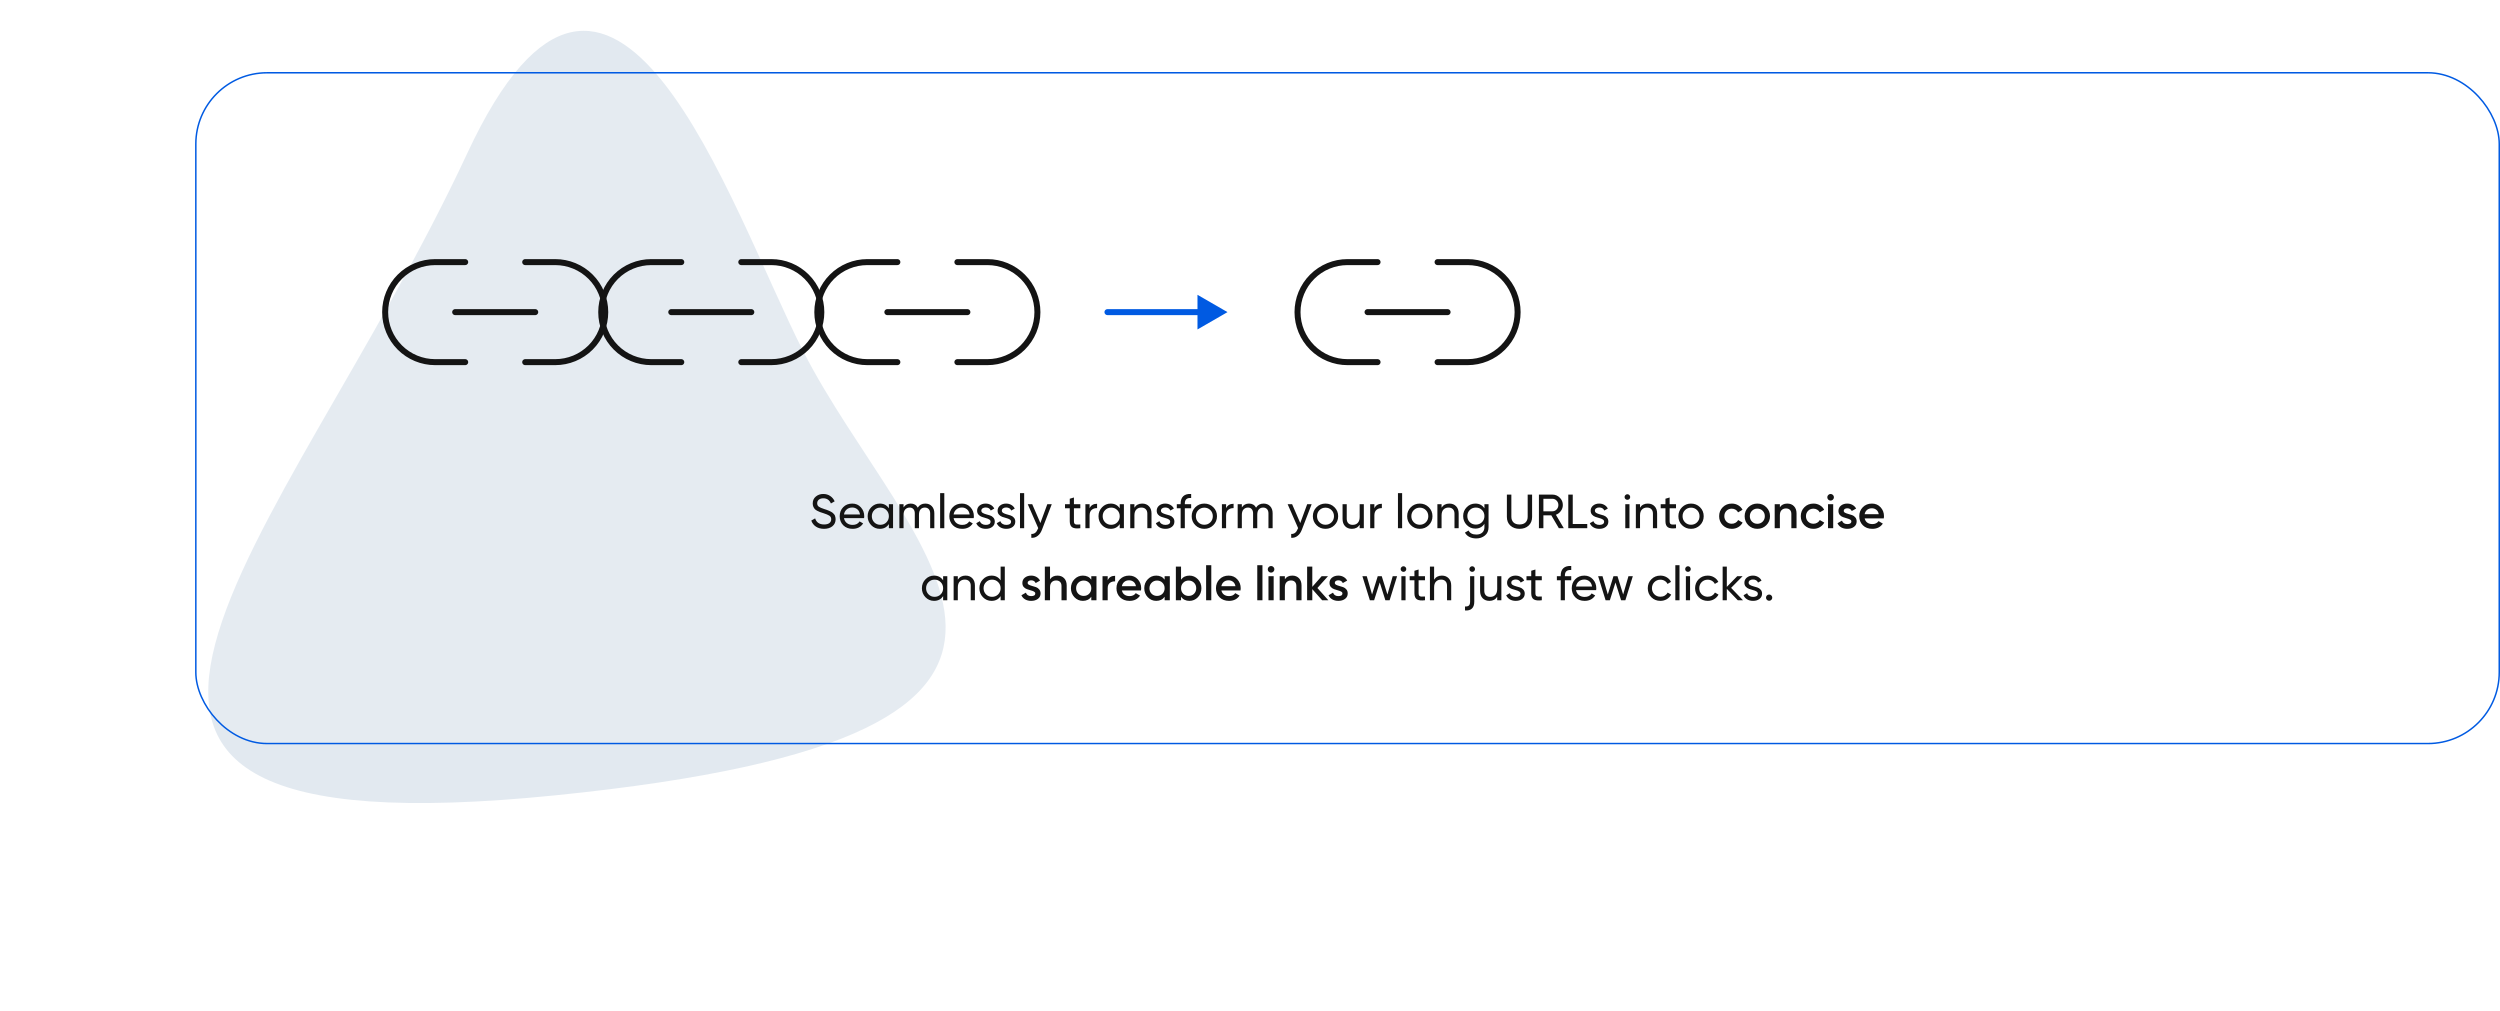 <svg width="833" height="337" viewBox="0 0 833 337" fill="none" xmlns="http://www.w3.org/2000/svg">
<path d="M155.677 51.111C204.228 -53.175 243.407 69.585 267.623 117.021C302.043 184.448 387.301 244.6 184.971 265.011C-17.358 285.422 94.989 181.467 155.677 51.111Z" fill="#E2E9F0"/>
<g filter="url(#filter0_b_1_139)">
<rect x="65" y="24" width="768" height="224" rx="24" fill="#FEFEFE" fill-opacity="0.1"/>
<path d="M175 87.333H185C187.189 87.333 189.356 87.764 191.378 88.602C193.4 89.439 195.237 90.667 196.785 92.215C198.333 93.762 199.56 95.6 200.398 97.622C201.236 99.644 201.667 101.811 201.667 104C201.667 106.189 201.236 108.356 200.398 110.378C199.56 112.4 198.333 114.237 196.785 115.785C195.237 117.333 193.4 118.56 191.378 119.398C189.356 120.235 187.189 120.667 185 120.667H175M155 120.667H145C142.811 120.667 140.644 120.235 138.622 119.398C136.6 118.56 134.763 117.333 133.215 115.785C130.089 112.659 128.333 108.42 128.333 104C128.333 99.58 130.089 95.34 133.215 92.215C136.34 89.089 140.58 87.333 145 87.333H155" stroke="#141414" stroke-width="2" stroke-linecap="round" stroke-linejoin="round"/>
<path d="M151.667 104H178.333" stroke="#141414" stroke-width="2" stroke-linecap="round" stroke-linejoin="round"/>
<path d="M247 87.333H257C259.189 87.333 261.356 87.764 263.378 88.602C265.4 89.439 267.237 90.667 268.785 92.215C270.333 93.762 271.56 95.6 272.398 97.622C273.236 99.644 273.667 101.811 273.667 104C273.667 106.189 273.236 108.356 272.398 110.378C271.56 112.4 270.333 114.237 268.785 115.785C267.237 117.333 265.4 118.56 263.378 119.398C261.356 120.235 259.189 120.667 257 120.667H247M227 120.667H217C214.811 120.667 212.644 120.235 210.622 119.398C208.6 118.56 206.763 117.333 205.215 115.785C202.089 112.659 200.333 108.42 200.333 104C200.333 99.58 202.089 95.34 205.215 92.215C208.34 89.089 212.58 87.333 217 87.333H227" stroke="#141414" stroke-width="2" stroke-linecap="round" stroke-linejoin="round"/>
<path d="M223.667 104H250.333" stroke="#141414" stroke-width="2" stroke-linecap="round" stroke-linejoin="round"/>
<path d="M319 87.333H329C331.189 87.333 333.356 87.764 335.378 88.602C337.4 89.439 339.237 90.667 340.785 92.215C342.333 93.762 343.56 95.6 344.398 97.622C345.236 99.644 345.667 101.811 345.667 104C345.667 106.189 345.236 108.356 344.398 110.378C343.56 112.4 342.333 114.237 340.785 115.785C339.237 117.333 337.4 118.56 335.378 119.398C333.356 120.235 331.189 120.667 329 120.667H319M299 120.667H289C286.811 120.667 284.644 120.235 282.622 119.398C280.6 118.56 278.763 117.333 277.215 115.785C274.089 112.659 272.333 108.42 272.333 104C272.333 99.58 274.089 95.34 277.215 92.215C280.34 89.089 284.58 87.333 289 87.333H299" stroke="#141414" stroke-width="2" stroke-linecap="round" stroke-linejoin="round"/>
<path d="M295.667 104H322.333" stroke="#141414" stroke-width="2" stroke-linecap="round" stroke-linejoin="round"/>
<path d="M369 103C368.448 103 368 103.448 368 104C368 104.552 368.448 105 369 105V103ZM409 104L399 98.227V109.774L409 104ZM369 105H400V103H369V105Z" fill="#005AE2"/>
<path d="M479 87.333H489C491.189 87.333 493.356 87.764 495.378 88.602C497.4 89.439 499.237 90.667 500.785 92.215C502.333 93.762 503.56 95.6 504.398 97.622C505.236 99.644 505.667 101.811 505.667 104C505.667 106.189 505.236 108.356 504.398 110.378C503.56 112.4 502.333 114.237 500.785 115.785C499.237 117.333 497.4 118.56 495.378 119.398C493.356 120.235 491.189 120.667 489 120.667H479M459 120.667H449C446.811 120.667 444.644 120.235 442.622 119.398C440.6 118.56 438.763 117.333 437.215 115.785C434.089 112.659 432.333 108.42 432.333 104C432.333 99.58 434.089 95.34 437.215 92.215C440.34 89.089 444.58 87.333 449 87.333H459" stroke="#141414" stroke-width="2" stroke-linecap="round" stroke-linejoin="round"/>
<path d="M455.667 104H482.333" stroke="#141414" stroke-width="2" stroke-linecap="round" stroke-linejoin="round"/>
<path d="M274.558 176.208C273.513 176.208 272.617 175.963 271.87 175.472C271.134 174.981 270.617 174.309 270.318 173.456L271.598 172.72C272.036 174.075 273.033 174.752 274.59 174.752C275.358 174.752 275.945 174.597 276.35 174.288C276.756 173.968 276.958 173.547 276.958 173.024C276.958 172.491 276.756 172.091 276.35 171.824C275.945 171.557 275.268 171.275 274.318 170.976C273.849 170.827 273.492 170.709 273.246 170.624C273.001 170.528 272.692 170.389 272.318 170.208C271.956 170.016 271.684 169.824 271.502 169.632C271.321 169.429 271.156 169.168 271.006 168.848C270.868 168.528 270.798 168.165 270.798 167.76C270.798 166.789 271.14 166.021 271.822 165.456C272.505 164.88 273.337 164.592 274.318 164.592C275.204 164.592 275.972 164.816 276.622 165.264C277.284 165.712 277.78 166.304 278.11 167.04L276.862 167.76C276.382 166.608 275.534 166.032 274.318 166.032C273.71 166.032 273.22 166.181 272.846 166.48C272.473 166.779 272.286 167.184 272.286 167.696C272.286 168.187 272.462 168.56 272.814 168.816C273.166 169.072 273.774 169.339 274.638 169.616C274.948 169.712 275.166 169.781 275.294 169.824C275.422 169.867 275.62 169.941 275.886 170.048C276.164 170.155 276.366 170.24 276.494 170.304C276.622 170.368 276.793 170.459 277.006 170.576C277.23 170.693 277.396 170.805 277.502 170.912C277.609 171.019 277.732 171.152 277.87 171.312C278.02 171.461 278.126 171.616 278.19 171.776C278.254 171.936 278.308 172.123 278.35 172.336C278.404 172.539 278.43 172.757 278.43 172.992C278.43 173.973 278.073 174.757 277.358 175.344C276.644 175.92 275.71 176.208 274.558 176.208ZM281.212 172.64C281.35 173.355 281.676 173.909 282.188 174.304C282.71 174.699 283.35 174.896 284.108 174.896C285.164 174.896 285.932 174.507 286.412 173.728L287.596 174.4C286.817 175.605 285.644 176.208 284.076 176.208C282.806 176.208 281.772 175.813 280.972 175.024C280.182 174.224 279.788 173.216 279.788 172C279.788 170.795 280.177 169.792 280.956 168.992C281.734 168.192 282.742 167.792 283.98 167.792C285.153 167.792 286.108 168.208 286.844 169.04C287.59 169.861 287.964 170.853 287.964 172.016C287.964 172.219 287.948 172.427 287.916 172.64H281.212ZM283.98 169.104C283.233 169.104 282.614 169.317 282.124 169.744C281.633 170.16 281.329 170.72 281.212 171.424H286.556C286.438 170.667 286.14 170.091 285.66 169.696C285.18 169.301 284.62 169.104 283.98 169.104ZM296.172 168H297.564V176H296.172V174.624C295.479 175.68 294.471 176.208 293.148 176.208C292.028 176.208 291.074 175.803 290.284 174.992C289.495 174.171 289.1 173.173 289.1 172C289.1 170.827 289.495 169.835 290.284 169.024C291.074 168.203 292.028 167.792 293.148 167.792C294.471 167.792 295.479 168.32 296.172 169.376V168ZM293.324 174.864C294.135 174.864 294.812 174.592 295.356 174.048C295.9 173.493 296.172 172.811 296.172 172C296.172 171.189 295.9 170.512 295.356 169.968C294.812 169.413 294.135 169.136 293.324 169.136C292.524 169.136 291.852 169.413 291.308 169.968C290.764 170.512 290.492 171.189 290.492 172C290.492 172.811 290.764 173.493 291.308 174.048C291.852 174.592 292.524 174.864 293.324 174.864ZM308.313 167.792C309.209 167.792 309.935 168.085 310.489 168.672C311.044 169.248 311.321 170.032 311.321 171.024V176H309.929V171.072C309.929 170.453 309.769 169.973 309.449 169.632C309.129 169.291 308.703 169.12 308.169 169.12C307.572 169.12 307.092 169.323 306.729 169.728C306.377 170.123 306.201 170.731 306.201 171.552V176H304.809V171.072C304.809 170.453 304.655 169.973 304.345 169.632C304.047 169.291 303.636 169.12 303.113 169.12C302.527 169.12 302.036 169.323 301.641 169.728C301.257 170.133 301.065 170.741 301.065 171.552V176H299.673V168H301.065V169.072C301.609 168.219 302.404 167.792 303.449 167.792C304.527 167.792 305.311 168.245 305.801 169.152C306.356 168.245 307.193 167.792 308.313 167.792ZM313.251 176V164.32H314.643V176H313.251ZM317.743 172.64C317.882 173.355 318.207 173.909 318.719 174.304C319.242 174.699 319.882 174.896 320.639 174.896C321.695 174.896 322.463 174.507 322.943 173.728L324.127 174.4C323.348 175.605 322.175 176.208 320.607 176.208C319.338 176.208 318.303 175.813 317.503 175.024C316.714 174.224 316.319 173.216 316.319 172C316.319 170.795 316.708 169.792 317.487 168.992C318.266 168.192 319.274 167.792 320.511 167.792C321.684 167.792 322.639 168.208 323.375 169.04C324.122 169.861 324.495 170.853 324.495 172.016C324.495 172.219 324.479 172.427 324.447 172.64H317.743ZM320.511 169.104C319.764 169.104 319.146 169.317 318.655 169.744C318.164 170.16 317.86 170.72 317.743 171.424H323.087C322.97 170.667 322.671 170.091 322.191 169.696C321.711 169.301 321.151 169.104 320.511 169.104ZM326.983 170.16C326.983 170.469 327.137 170.72 327.447 170.912C327.756 171.093 328.129 171.243 328.567 171.36C329.004 171.467 329.441 171.595 329.879 171.744C330.316 171.883 330.689 172.128 330.999 172.48C331.308 172.821 331.463 173.264 331.463 173.808C331.463 174.533 331.18 175.115 330.615 175.552C330.06 175.989 329.345 176.208 328.471 176.208C327.692 176.208 327.025 176.037 326.471 175.696C325.916 175.355 325.521 174.901 325.287 174.336L326.487 173.648C326.615 174.032 326.855 174.336 327.207 174.56C327.559 174.784 327.98 174.896 328.471 174.896C328.929 174.896 329.308 174.811 329.607 174.64C329.905 174.459 330.055 174.181 330.055 173.808C330.055 173.499 329.9 173.253 329.591 173.072C329.281 172.88 328.908 172.731 328.471 172.624C328.033 172.507 327.596 172.373 327.159 172.224C326.721 172.075 326.348 171.829 326.039 171.488C325.729 171.147 325.575 170.709 325.575 170.176C325.575 169.483 325.841 168.912 326.375 168.464C326.919 168.016 327.596 167.792 328.407 167.792C329.057 167.792 329.633 167.941 330.135 168.24C330.647 168.528 331.031 168.933 331.287 169.456L330.119 170.112C329.831 169.429 329.26 169.088 328.407 169.088C328.012 169.088 327.676 169.184 327.399 169.376C327.121 169.557 326.983 169.819 326.983 170.16ZM333.811 170.16C333.811 170.469 333.965 170.72 334.275 170.912C334.584 171.093 334.957 171.243 335.395 171.36C335.832 171.467 336.269 171.595 336.707 171.744C337.144 171.883 337.517 172.128 337.827 172.48C338.136 172.821 338.291 173.264 338.291 173.808C338.291 174.533 338.008 175.115 337.443 175.552C336.888 175.989 336.173 176.208 335.299 176.208C334.52 176.208 333.853 176.037 333.299 175.696C332.744 175.355 332.349 174.901 332.115 174.336L333.315 173.648C333.443 174.032 333.683 174.336 334.035 174.56C334.387 174.784 334.808 174.896 335.299 174.896C335.757 174.896 336.136 174.811 336.435 174.64C336.733 174.459 336.883 174.181 336.883 173.808C336.883 173.499 336.728 173.253 336.419 173.072C336.109 172.88 335.736 172.731 335.299 172.624C334.861 172.507 334.424 172.373 333.987 172.224C333.549 172.075 333.176 171.829 332.867 171.488C332.557 171.147 332.403 170.709 332.403 170.176C332.403 169.483 332.669 168.912 333.203 168.464C333.747 168.016 334.424 167.792 335.235 167.792C335.885 167.792 336.461 167.941 336.963 168.24C337.475 168.528 337.859 168.933 338.115 169.456L336.947 170.112C336.659 169.429 336.088 169.088 335.235 169.088C334.84 169.088 334.504 169.184 334.227 169.376C333.949 169.557 333.811 169.819 333.811 170.16ZM339.861 176V164.32H341.253V176H339.861ZM348.96 168H350.448L347.184 176.496C346.843 177.403 346.363 178.091 345.744 178.56C345.136 179.04 344.432 179.253 343.632 179.2V177.904C344.614 177.979 345.334 177.435 345.792 176.272L345.936 175.968L342.448 168H343.936L346.656 174.272L348.96 168ZM359.963 169.344H357.835V173.68C357.835 174.075 357.909 174.357 358.059 174.528C358.219 174.688 358.459 174.773 358.779 174.784C359.099 174.784 359.493 174.773 359.963 174.752V176C358.747 176.16 357.856 176.064 357.291 175.712C356.725 175.349 356.443 174.672 356.443 173.68V169.344H354.859V168H356.443V166.176L357.835 165.76V168H359.963V169.344ZM363.05 169.344C363.508 168.352 364.34 167.856 365.546 167.856V169.312C364.863 169.28 364.276 169.461 363.786 169.856C363.295 170.251 363.05 170.885 363.05 171.76V176H361.658V168H363.05V169.344ZM373.094 168H374.486V176H373.094V174.624C372.401 175.68 371.393 176.208 370.07 176.208C368.95 176.208 367.995 175.803 367.206 174.992C366.417 174.171 366.022 173.173 366.022 172C366.022 170.827 366.417 169.835 367.206 169.024C367.995 168.203 368.95 167.792 370.07 167.792C371.393 167.792 372.401 168.32 373.094 169.376V168ZM370.246 174.864C371.057 174.864 371.734 174.592 372.278 174.048C372.822 173.493 373.094 172.811 373.094 172C373.094 171.189 372.822 170.512 372.278 169.968C371.734 169.413 371.057 169.136 370.246 169.136C369.446 169.136 368.774 169.413 368.23 169.968C367.686 170.512 367.414 171.189 367.414 172C367.414 172.811 367.686 173.493 368.23 174.048C368.774 174.592 369.446 174.864 370.246 174.864ZM380.579 167.792C381.518 167.792 382.27 168.091 382.835 168.688C383.4 169.275 383.683 170.075 383.683 171.088V176H382.291V171.168C382.291 170.517 382.115 170.016 381.763 169.664C381.411 169.301 380.926 169.12 380.307 169.12C379.614 169.12 379.054 169.339 378.627 169.776C378.2 170.203 377.987 170.864 377.987 171.76V176H376.595V168H377.987V169.152C378.552 168.245 379.416 167.792 380.579 167.792ZM386.826 170.16C386.826 170.469 386.981 170.72 387.29 170.912C387.6 171.093 387.973 171.243 388.41 171.36C388.848 171.467 389.285 171.595 389.722 171.744C390.16 171.883 390.533 172.128 390.842 172.48C391.152 172.821 391.306 173.264 391.306 173.808C391.306 174.533 391.024 175.115 390.458 175.552C389.904 175.989 389.189 176.208 388.314 176.208C387.536 176.208 386.869 176.037 386.314 175.696C385.76 175.355 385.365 174.901 385.13 174.336L386.33 173.648C386.458 174.032 386.698 174.336 387.05 174.56C387.402 174.784 387.824 174.896 388.314 174.896C388.773 174.896 389.152 174.811 389.45 174.64C389.749 174.459 389.898 174.181 389.898 173.808C389.898 173.499 389.744 173.253 389.434 173.072C389.125 172.88 388.752 172.731 388.314 172.624C387.877 172.507 387.44 172.373 387.002 172.224C386.565 172.075 386.192 171.829 385.882 171.488C385.573 171.147 385.418 170.709 385.418 170.176C385.418 169.483 385.685 168.912 386.218 168.464C386.762 168.016 387.44 167.792 388.25 167.792C388.901 167.792 389.477 167.941 389.978 168.24C390.49 168.528 390.874 168.933 391.13 169.456L389.962 170.112C389.674 169.429 389.104 169.088 388.25 169.088C387.856 169.088 387.52 169.184 387.242 169.376C386.965 169.557 386.826 169.819 386.826 170.16ZM396.895 165.936C395.487 165.819 394.783 166.427 394.783 167.76V168H396.895V169.344H394.783V176H393.391V169.344H392.111V168H393.391V167.76C393.391 166.683 393.689 165.867 394.287 165.312C394.895 164.757 395.764 164.517 396.895 164.592V165.936ZM404.269 174.992C403.448 175.803 402.45 176.208 401.277 176.208C400.104 176.208 399.106 175.803 398.285 174.992C397.474 174.181 397.069 173.184 397.069 172C397.069 170.816 397.474 169.819 398.285 169.008C399.106 168.197 400.104 167.792 401.277 167.792C402.45 167.792 403.448 168.197 404.269 169.008C405.09 169.819 405.501 170.816 405.501 172C405.501 173.184 405.09 174.181 404.269 174.992ZM401.277 174.848C402.077 174.848 402.749 174.576 403.293 174.032C403.837 173.488 404.109 172.811 404.109 172C404.109 171.189 403.837 170.512 403.293 169.968C402.749 169.424 402.077 169.152 401.277 169.152C400.488 169.152 399.821 169.424 399.277 169.968C398.733 170.512 398.461 171.189 398.461 172C398.461 172.811 398.733 173.488 399.277 174.032C399.821 174.576 400.488 174.848 401.277 174.848ZM408.534 169.344C408.993 168.352 409.825 167.856 411.03 167.856V169.312C410.347 169.28 409.761 169.461 409.27 169.856C408.779 170.251 408.534 170.885 408.534 171.76V176H407.142V168H408.534V169.344ZM421.032 167.792C421.928 167.792 422.653 168.085 423.208 168.672C423.763 169.248 424.04 170.032 424.04 171.024V176H422.648V171.072C422.648 170.453 422.488 169.973 422.168 169.632C421.848 169.291 421.421 169.12 420.888 169.12C420.291 169.12 419.811 169.323 419.448 169.728C419.096 170.123 418.92 170.731 418.92 171.552V176H417.528V171.072C417.528 170.453 417.373 169.973 417.064 169.632C416.765 169.291 416.355 169.12 415.832 169.12C415.245 169.12 414.755 169.323 414.36 169.728C413.976 170.133 413.784 170.741 413.784 171.552V176H412.392V168H413.784V169.072C414.328 168.219 415.123 167.792 416.168 167.792C417.245 167.792 418.029 168.245 418.52 169.152C419.075 168.245 419.912 167.792 421.032 167.792ZM435.554 168H437.042L433.778 176.496C433.437 177.403 432.957 178.091 432.338 178.56C431.73 179.04 431.026 179.253 430.226 179.2V177.904C431.207 177.979 431.927 177.435 432.386 176.272L432.53 175.968L429.042 168H430.53L433.25 174.272L435.554 168ZM444.644 174.992C443.823 175.803 442.825 176.208 441.652 176.208C440.479 176.208 439.481 175.803 438.66 174.992C437.849 174.181 437.444 173.184 437.444 172C437.444 170.816 437.849 169.819 438.66 169.008C439.481 168.197 440.479 167.792 441.652 167.792C442.825 167.792 443.823 168.197 444.644 169.008C445.465 169.819 445.876 170.816 445.876 172C445.876 173.184 445.465 174.181 444.644 174.992ZM441.652 174.848C442.452 174.848 443.124 174.576 443.668 174.032C444.212 173.488 444.484 172.811 444.484 172C444.484 171.189 444.212 170.512 443.668 169.968C443.124 169.424 442.452 169.152 441.652 169.152C440.863 169.152 440.196 169.424 439.652 169.968C439.108 170.512 438.836 171.189 438.836 172C438.836 172.811 439.108 173.488 439.652 174.032C440.196 174.576 440.863 174.848 441.652 174.848ZM453.037 168H454.429V176H453.037V174.848C452.472 175.755 451.608 176.208 450.445 176.208C449.506 176.208 448.754 175.915 448.189 175.328C447.624 174.731 447.341 173.925 447.341 172.912V168H448.733V172.832C448.733 173.483 448.909 173.989 449.261 174.352C449.613 174.704 450.098 174.88 450.717 174.88C451.41 174.88 451.97 174.667 452.397 174.24C452.824 173.803 453.037 173.136 453.037 172.24V168ZM457.94 169.344C458.399 168.352 459.231 167.856 460.436 167.856V169.312C459.754 169.28 459.167 169.461 458.676 169.856C458.186 170.251 457.94 170.885 457.94 171.76V176H456.548V168H457.94V169.344ZM465.798 176V164.32H467.19V176H465.798ZM476.066 174.992C475.244 175.803 474.247 176.208 473.074 176.208C471.9 176.208 470.903 175.803 470.082 174.992C469.271 174.181 468.866 173.184 468.866 172C468.866 170.816 469.271 169.819 470.082 169.008C470.903 168.197 471.9 167.792 473.074 167.792C474.247 167.792 475.244 168.197 476.066 169.008C476.887 169.819 477.298 170.816 477.298 172C477.298 173.184 476.887 174.181 476.066 174.992ZM473.074 174.848C473.874 174.848 474.546 174.576 475.09 174.032C475.634 173.488 475.906 172.811 475.906 172C475.906 171.189 475.634 170.512 475.09 169.968C474.546 169.424 473.874 169.152 473.074 169.152C472.284 169.152 471.618 169.424 471.074 169.968C470.53 170.512 470.258 171.189 470.258 172C470.258 172.811 470.53 173.488 471.074 174.032C471.618 174.576 472.284 174.848 473.074 174.848ZM482.923 167.792C483.861 167.792 484.613 168.091 485.179 168.688C485.744 169.275 486.027 170.075 486.027 171.088V176H484.635V171.168C484.635 170.517 484.459 170.016 484.107 169.664C483.755 169.301 483.269 169.12 482.651 169.12C481.957 169.12 481.397 169.339 480.971 169.776C480.544 170.203 480.331 170.864 480.331 171.76V176H478.939V168H480.331V169.152C480.896 168.245 481.76 167.792 482.923 167.792ZM494.61 168H495.986V175.664C495.986 176.848 495.586 177.765 494.786 178.416C493.986 179.077 493.026 179.408 491.906 179.408C491.01 179.408 490.237 179.237 489.586 178.896C488.935 178.565 488.445 178.085 488.114 177.456L489.33 176.768C489.767 177.664 490.637 178.112 491.938 178.112C492.77 178.112 493.421 177.893 493.89 177.456C494.37 177.019 494.61 176.421 494.61 175.664V174.528C493.906 175.595 492.903 176.128 491.602 176.128C490.461 176.128 489.495 175.723 488.706 174.912C487.917 174.101 487.522 173.115 487.522 171.952C487.522 170.789 487.917 169.808 488.706 169.008C489.495 168.197 490.461 167.792 491.602 167.792C492.914 167.792 493.917 168.32 494.61 169.376V168ZM489.73 173.984C490.274 174.528 490.951 174.8 491.762 174.8C492.573 174.8 493.25 174.528 493.794 173.984C494.338 173.44 494.61 172.763 494.61 171.952C494.61 171.152 494.338 170.48 493.794 169.936C493.25 169.392 492.573 169.12 491.762 169.12C490.951 169.12 490.274 169.392 489.73 169.936C489.186 170.48 488.914 171.152 488.914 171.952C488.914 172.763 489.186 173.44 489.73 173.984ZM509.327 175.136C508.548 175.851 507.54 176.208 506.303 176.208C505.066 176.208 504.052 175.851 503.263 175.136C502.484 174.411 502.095 173.445 502.095 172.24V164.8H503.583V172.176C503.583 172.965 503.818 173.595 504.287 174.064C504.756 174.523 505.428 174.752 506.303 174.752C507.178 174.752 507.85 174.523 508.319 174.064C508.788 173.595 509.023 172.965 509.023 172.176V164.8H510.495V172.24C510.495 173.445 510.106 174.411 509.327 175.136ZM519.41 176L516.898 171.712H514.258V176H512.77V164.8H517.25C518.21 164.8 519.032 165.141 519.714 165.824C520.397 166.496 520.738 167.312 520.738 168.272C520.738 168.997 520.52 169.659 520.082 170.256C519.656 170.853 519.101 171.275 518.418 171.52L521.058 176H519.41ZM514.258 166.192V170.368H517.25C517.805 170.368 518.274 170.165 518.658 169.76C519.053 169.344 519.25 168.848 519.25 168.272C519.25 167.696 519.053 167.205 518.658 166.8C518.274 166.395 517.805 166.192 517.25 166.192H514.258ZM524.04 174.592H528.872V176H522.552V164.8H524.04V174.592ZM531.42 170.16C531.42 170.469 531.575 170.72 531.884 170.912C532.193 171.093 532.567 171.243 533.004 171.36C533.441 171.467 533.879 171.595 534.316 171.744C534.753 171.883 535.127 172.128 535.436 172.48C535.745 172.821 535.9 173.264 535.9 173.808C535.9 174.533 535.617 175.115 535.052 175.552C534.497 175.989 533.783 176.208 532.908 176.208C532.129 176.208 531.463 176.037 530.908 175.696C530.353 175.355 529.959 174.901 529.724 174.336L530.924 173.648C531.052 174.032 531.292 174.336 531.644 174.56C531.996 174.784 532.417 174.896 532.908 174.896C533.367 174.896 533.745 174.811 534.044 174.64C534.343 174.459 534.492 174.181 534.492 173.808C534.492 173.499 534.337 173.253 534.028 173.072C533.719 172.88 533.345 172.731 532.908 172.624C532.471 172.507 532.033 172.373 531.596 172.224C531.159 172.075 530.785 171.829 530.476 171.488C530.167 171.147 530.012 170.709 530.012 170.176C530.012 169.483 530.279 168.912 530.812 168.464C531.356 168.016 532.033 167.792 532.844 167.792C533.495 167.792 534.071 167.941 534.572 168.24C535.084 168.528 535.468 168.933 535.724 169.456L534.556 170.112C534.268 169.429 533.697 169.088 532.844 169.088C532.449 169.088 532.113 169.184 531.836 169.376C531.559 169.557 531.42 169.819 531.42 170.16ZM542.252 166.544C541.986 166.544 541.762 166.453 541.58 166.272C541.399 166.091 541.308 165.872 541.308 165.616C541.308 165.36 541.399 165.141 541.58 164.96C541.762 164.768 541.986 164.672 542.252 164.672C542.508 164.672 542.727 164.768 542.908 164.96C543.09 165.141 543.18 165.36 543.18 165.616C543.18 165.872 543.09 166.091 542.908 166.272C542.727 166.453 542.508 166.544 542.252 166.544ZM541.548 176V168H542.94V176H541.548ZM549.048 167.792C549.986 167.792 550.738 168.091 551.304 168.688C551.869 169.275 552.152 170.075 552.152 171.088V176H550.76V171.168C550.76 170.517 550.584 170.016 550.232 169.664C549.88 169.301 549.394 169.12 548.776 169.12C548.082 169.12 547.522 169.339 547.096 169.776C546.669 170.203 546.456 170.864 546.456 171.76V176H545.064V168H546.456V169.152C547.021 168.245 547.885 167.792 549.048 167.792ZM558.447 169.344H556.319V173.68C556.319 174.075 556.394 174.357 556.543 174.528C556.703 174.688 556.943 174.773 557.263 174.784C557.583 174.784 557.978 174.773 558.447 174.752V176C557.231 176.16 556.34 176.064 555.775 175.712C555.21 175.349 554.927 174.672 554.927 173.68V169.344H553.343V168H554.927V166.176L556.319 165.76V168H558.447V169.344ZM566.441 174.992C565.619 175.803 564.622 176.208 563.449 176.208C562.275 176.208 561.278 175.803 560.457 174.992C559.646 174.181 559.241 173.184 559.241 172C559.241 170.816 559.646 169.819 560.457 169.008C561.278 168.197 562.275 167.792 563.449 167.792C564.622 167.792 565.619 168.197 566.441 169.008C567.262 169.819 567.673 170.816 567.673 172C567.673 173.184 567.262 174.181 566.441 174.992ZM563.449 174.848C564.249 174.848 564.921 174.576 565.465 174.032C566.009 173.488 566.281 172.811 566.281 172C566.281 171.189 566.009 170.512 565.465 169.968C564.921 169.424 564.249 169.152 563.449 169.152C562.659 169.152 561.993 169.424 561.449 169.968C560.905 170.512 560.633 171.189 560.633 172C560.633 172.811 560.905 173.488 561.449 174.032C561.993 174.576 562.659 174.848 563.449 174.848ZM577.042 176.208C575.836 176.208 574.828 175.803 574.018 174.992C573.218 174.181 572.818 173.184 572.818 172C572.818 170.805 573.218 169.808 574.018 169.008C574.828 168.197 575.836 167.792 577.042 167.792C577.82 167.792 578.53 167.979 579.17 168.352C579.81 168.725 580.29 169.227 580.61 169.856L579.122 170.72C578.94 170.336 578.663 170.037 578.29 169.824C577.927 169.6 577.506 169.488 577.026 169.488C576.322 169.488 575.73 169.728 575.25 170.208C574.78 170.688 574.546 171.285 574.546 172C574.546 172.715 574.78 173.312 575.25 173.792C575.73 174.272 576.322 174.512 577.026 174.512C577.495 174.512 577.916 174.4 578.29 174.176C578.674 173.952 578.962 173.653 579.154 173.28L580.642 174.128C580.3 174.768 579.81 175.275 579.17 175.648C578.53 176.021 577.82 176.208 577.042 176.208ZM585.542 176.208C584.368 176.208 583.371 175.803 582.55 174.992C581.728 174.181 581.318 173.184 581.318 172C581.318 170.816 581.728 169.819 582.55 169.008C583.371 168.197 584.368 167.792 585.542 167.792C586.726 167.792 587.723 168.197 588.534 169.008C589.355 169.819 589.766 170.816 589.766 172C589.766 173.184 589.355 174.181 588.534 174.992C587.723 175.803 586.726 176.208 585.542 176.208ZM583.766 173.808C584.246 174.288 584.838 174.528 585.542 174.528C586.246 174.528 586.838 174.288 587.318 173.808C587.798 173.328 588.038 172.725 588.038 172C588.038 171.275 587.798 170.672 587.318 170.192C586.838 169.712 586.246 169.472 585.542 169.472C584.838 169.472 584.246 169.712 583.766 170.192C583.286 170.672 583.046 171.275 583.046 172C583.046 172.725 583.286 173.328 583.766 173.808ZM595.536 167.792C596.454 167.792 597.195 168.085 597.76 168.672C598.326 169.259 598.608 170.064 598.608 171.088V176H596.88V171.264C596.88 170.667 596.72 170.208 596.4 169.888C596.08 169.568 595.643 169.408 595.088 169.408C594.48 169.408 593.99 169.6 593.616 169.984C593.243 170.357 593.056 170.933 593.056 171.712V176H591.328V168H593.056V169.024C593.579 168.203 594.406 167.792 595.536 167.792ZM604.245 176.208C603.04 176.208 602.032 175.803 601.221 174.992C600.421 174.181 600.021 173.184 600.021 172C600.021 170.805 600.421 169.808 601.221 169.008C602.032 168.197 603.04 167.792 604.245 167.792C605.024 167.792 605.733 167.979 606.373 168.352C607.013 168.725 607.493 169.227 607.813 169.856L606.325 170.72C606.144 170.336 605.866 170.037 605.493 169.824C605.13 169.6 604.709 169.488 604.229 169.488C603.525 169.488 602.933 169.728 602.453 170.208C601.984 170.688 601.749 171.285 601.749 172C601.749 172.715 601.984 173.312 602.453 173.792C602.933 174.272 603.525 174.512 604.229 174.512C604.698 174.512 605.12 174.4 605.493 174.176C605.877 173.952 606.165 173.653 606.357 173.28L607.845 174.128C607.504 174.768 607.013 175.275 606.373 175.648C605.733 176.021 605.024 176.208 604.245 176.208ZM610.726 166.48C610.513 166.693 610.257 166.8 609.958 166.8C609.659 166.8 609.398 166.693 609.174 166.48C608.961 166.256 608.854 165.995 608.854 165.696C608.854 165.397 608.961 165.141 609.174 164.928C609.387 164.704 609.649 164.592 609.958 164.592C610.267 164.592 610.529 164.704 610.742 164.928C610.955 165.141 611.062 165.397 611.062 165.696C611.062 165.995 610.95 166.256 610.726 166.48ZM609.094 176V168H610.822V176H609.094ZM614.333 170.208C614.333 170.475 614.477 170.688 614.765 170.848C615.064 170.997 615.421 171.131 615.837 171.248C616.264 171.355 616.691 171.483 617.117 171.632C617.544 171.781 617.901 172.037 618.189 172.4C618.488 172.752 618.637 173.2 618.637 173.744C618.637 174.512 618.339 175.115 617.741 175.552C617.155 175.989 616.413 176.208 615.517 176.208C614.728 176.208 614.051 176.043 613.485 175.712C612.92 175.381 612.509 174.923 612.253 174.336L613.741 173.472C614.019 174.24 614.611 174.624 615.517 174.624C616.424 174.624 616.877 174.325 616.877 173.728C616.877 173.472 616.728 173.264 616.429 173.104C616.141 172.944 615.784 172.811 615.357 172.704C614.941 172.587 614.52 172.453 614.093 172.304C613.667 172.155 613.304 171.909 613.005 171.568C612.717 171.216 612.573 170.773 612.573 170.24C612.573 169.504 612.851 168.912 613.405 168.464C613.971 168.016 614.669 167.792 615.501 167.792C616.163 167.792 616.749 167.941 617.261 168.24C617.784 168.528 618.184 168.933 618.461 169.456L617.005 170.272C616.728 169.664 616.227 169.36 615.501 169.36C615.171 169.36 614.893 169.435 614.669 169.584C614.445 169.723 614.333 169.931 614.333 170.208ZM621.313 172.736C621.441 173.344 621.735 173.813 622.193 174.144C622.652 174.464 623.212 174.624 623.873 174.624C624.791 174.624 625.479 174.293 625.937 173.632L627.361 174.464C626.572 175.627 625.404 176.208 623.857 176.208C622.556 176.208 621.505 175.813 620.705 175.024C619.905 174.224 619.505 173.216 619.505 172C619.505 170.805 619.9 169.808 620.689 169.008C621.479 168.197 622.492 167.792 623.729 167.792C624.903 167.792 625.863 168.203 626.609 169.024C627.367 169.845 627.745 170.843 627.745 172.016C627.745 172.197 627.724 172.437 627.681 172.736H621.313ZM621.297 171.328H626.001C625.884 170.677 625.612 170.187 625.185 169.856C624.769 169.525 624.279 169.36 623.713 169.36C623.073 169.36 622.54 169.536 622.113 169.888C621.687 170.24 621.415 170.72 621.297 171.328ZM314.25 192H315.642V200H314.25V198.624C313.557 199.68 312.549 200.208 311.226 200.208C310.106 200.208 309.152 199.803 308.362 198.992C307.573 198.171 307.178 197.173 307.178 196C307.178 194.827 307.573 193.835 308.362 193.024C309.152 192.203 310.106 191.792 311.226 191.792C312.549 191.792 313.557 192.32 314.25 193.376V192ZM311.402 198.864C312.213 198.864 312.89 198.592 313.434 198.048C313.978 197.493 314.25 196.811 314.25 196C314.25 195.189 313.978 194.512 313.434 193.968C312.89 193.413 312.213 193.136 311.402 193.136C310.602 193.136 309.93 193.413 309.386 193.968C308.842 194.512 308.57 195.189 308.57 196C308.57 196.811 308.842 197.493 309.386 198.048C309.93 198.592 310.602 198.864 311.402 198.864ZM321.735 191.792C322.674 191.792 323.426 192.091 323.991 192.688C324.557 193.275 324.839 194.075 324.839 195.088V200H323.447V195.168C323.447 194.517 323.271 194.016 322.919 193.664C322.567 193.301 322.082 193.12 321.463 193.12C320.77 193.12 320.21 193.339 319.783 193.776C319.357 194.203 319.143 194.864 319.143 195.76V200H317.751V192H319.143V193.152C319.709 192.245 320.573 191.792 321.735 191.792ZM333.407 188.8H334.799V200H333.407V198.624C332.713 199.68 331.705 200.208 330.383 200.208C329.263 200.208 328.308 199.803 327.519 198.992C326.729 198.171 326.335 197.173 326.335 196C326.335 194.827 326.729 193.835 327.519 193.024C328.308 192.203 329.263 191.792 330.383 191.792C331.705 191.792 332.713 192.32 333.407 193.376V188.8ZM330.559 198.864C331.369 198.864 332.047 198.592 332.591 198.048C333.135 197.493 333.407 196.811 333.407 196C333.407 195.189 333.135 194.512 332.591 193.968C332.047 193.413 331.369 193.136 330.559 193.136C329.759 193.136 329.087 193.413 328.543 193.968C327.999 194.512 327.727 195.189 327.727 196C327.727 196.811 327.999 197.493 328.543 198.048C329.087 198.592 329.759 198.864 330.559 198.864ZM342.412 194.208C342.412 194.475 342.556 194.688 342.844 194.848C343.142 194.997 343.5 195.131 343.916 195.248C344.342 195.355 344.769 195.483 345.196 195.632C345.622 195.781 345.98 196.037 346.268 196.4C346.566 196.752 346.716 197.2 346.716 197.744C346.716 198.512 346.417 199.115 345.82 199.552C345.233 199.989 344.492 200.208 343.596 200.208C342.806 200.208 342.129 200.043 341.564 199.712C340.998 199.381 340.588 198.923 340.332 198.336L341.82 197.472C342.097 198.24 342.689 198.624 343.596 198.624C344.502 198.624 344.956 198.325 344.956 197.728C344.956 197.472 344.806 197.264 344.508 197.104C344.22 196.944 343.862 196.811 343.436 196.704C343.02 196.587 342.598 196.453 342.172 196.304C341.745 196.155 341.382 195.909 341.084 195.568C340.796 195.216 340.652 194.773 340.652 194.24C340.652 193.504 340.929 192.912 341.484 192.464C342.049 192.016 342.748 191.792 343.58 191.792C344.241 191.792 344.828 191.941 345.34 192.24C345.862 192.528 346.262 192.933 346.54 193.456L345.084 194.272C344.806 193.664 344.305 193.36 343.58 193.36C343.249 193.36 342.972 193.435 342.748 193.584C342.524 193.723 342.412 193.931 342.412 194.208ZM352.349 191.792C353.266 191.792 354.007 192.085 354.573 192.672C355.138 193.259 355.421 194.064 355.421 195.088V200H353.693V195.264C353.693 194.667 353.533 194.208 353.213 193.888C352.893 193.568 352.455 193.408 351.901 193.408C351.293 193.408 350.802 193.6 350.429 193.984C350.055 194.357 349.869 194.933 349.869 195.712V200H348.141V188.8H349.869V193.024C350.391 192.203 351.218 191.792 352.349 191.792ZM363.617 192H365.345V200H363.617V198.848C362.967 199.755 362.033 200.208 360.817 200.208C359.719 200.208 358.78 199.803 358.001 198.992C357.223 198.171 356.833 197.173 356.833 196C356.833 194.816 357.223 193.819 358.001 193.008C358.78 192.197 359.719 191.792 360.817 191.792C362.033 191.792 362.967 192.24 363.617 193.136V192ZM359.281 197.84C359.761 198.32 360.364 198.56 361.089 198.56C361.815 198.56 362.417 198.32 362.897 197.84C363.377 197.349 363.617 196.736 363.617 196C363.617 195.264 363.377 194.656 362.897 194.176C362.417 193.685 361.815 193.44 361.089 193.44C360.364 193.44 359.761 193.685 359.281 194.176C358.801 194.656 358.561 195.264 358.561 196C358.561 196.736 358.801 197.349 359.281 197.84ZM369.088 193.344C369.525 192.352 370.346 191.856 371.552 191.856V193.728C370.89 193.685 370.314 193.845 369.824 194.208C369.333 194.56 369.088 195.147 369.088 195.968V200H367.36V192H369.088V193.344ZM373.813 196.736C373.941 197.344 374.235 197.813 374.693 198.144C375.152 198.464 375.712 198.624 376.373 198.624C377.291 198.624 377.979 198.293 378.437 197.632L379.861 198.464C379.072 199.627 377.904 200.208 376.357 200.208C375.056 200.208 374.005 199.813 373.205 199.024C372.405 198.224 372.005 197.216 372.005 196C372.005 194.805 372.4 193.808 373.189 193.008C373.979 192.197 374.992 191.792 376.229 191.792C377.403 191.792 378.363 192.203 379.109 193.024C379.867 193.845 380.245 194.843 380.245 196.016C380.245 196.197 380.224 196.437 380.181 196.736H373.813ZM373.797 195.328H378.501C378.384 194.677 378.112 194.187 377.685 193.856C377.269 193.525 376.779 193.36 376.213 193.36C375.573 193.36 375.04 193.536 374.613 193.888C374.187 194.24 373.915 194.72 373.797 195.328ZM388.055 192H389.783V200H388.055V198.848C387.404 199.755 386.471 200.208 385.255 200.208C384.156 200.208 383.218 199.803 382.439 198.992C381.66 198.171 381.271 197.173 381.271 196C381.271 194.816 381.66 193.819 382.439 193.008C383.218 192.197 384.156 191.792 385.255 191.792C386.471 191.792 387.404 192.24 388.055 193.136V192ZM383.719 197.84C384.199 198.32 384.802 198.56 385.527 198.56C386.252 198.56 386.855 198.32 387.335 197.84C387.815 197.349 388.055 196.736 388.055 196C388.055 195.264 387.815 194.656 387.335 194.176C386.855 193.685 386.252 193.44 385.527 193.44C384.802 193.44 384.199 193.685 383.719 194.176C383.239 194.656 382.999 195.264 382.999 196C382.999 196.736 383.239 197.349 383.719 197.84ZM396.325 191.792C397.424 191.792 398.362 192.197 399.141 193.008C399.92 193.819 400.309 194.816 400.309 196C400.309 197.173 399.92 198.171 399.141 198.992C398.362 199.803 397.424 200.208 396.325 200.208C395.109 200.208 394.176 199.755 393.525 198.848V200H391.797V188.8H393.525V193.136C394.176 192.24 395.109 191.792 396.325 191.792ZM394.245 197.84C394.725 198.32 395.328 198.56 396.053 198.56C396.778 198.56 397.381 198.32 397.861 197.84C398.341 197.349 398.581 196.736 398.581 196C398.581 195.264 398.341 194.656 397.861 194.176C397.381 193.685 396.778 193.44 396.053 193.44C395.328 193.44 394.725 193.685 394.245 194.176C393.765 194.656 393.525 195.264 393.525 196C393.525 196.736 393.765 197.349 394.245 197.84ZM401.875 200V188.32H403.603V200H401.875ZM406.97 196.736C407.098 197.344 407.391 197.813 407.85 198.144C408.308 198.464 408.868 198.624 409.53 198.624C410.447 198.624 411.135 198.293 411.594 197.632L413.018 198.464C412.228 199.627 411.06 200.208 409.514 200.208C408.212 200.208 407.162 199.813 406.362 199.024C405.562 198.224 405.162 197.216 405.162 196C405.162 194.805 405.556 193.808 406.346 193.008C407.135 192.197 408.148 191.792 409.386 191.792C410.559 191.792 411.519 192.203 412.266 193.024C413.023 193.845 413.402 194.843 413.402 196.016C413.402 196.197 413.38 196.437 413.338 196.736H406.97ZM406.954 195.328H411.658C411.54 194.677 411.268 194.187 410.842 193.856C410.426 193.525 409.935 193.36 409.37 193.36C408.73 193.36 408.196 193.536 407.77 193.888C407.343 194.24 407.071 194.72 406.954 195.328ZM418.922 200V188.32H420.65V200H418.922ZM424.288 190.48C424.075 190.693 423.819 190.8 423.52 190.8C423.222 190.8 422.96 190.693 422.736 190.48C422.523 190.256 422.416 189.995 422.416 189.696C422.416 189.397 422.523 189.141 422.736 188.928C422.95 188.704 423.211 188.592 423.52 188.592C423.83 188.592 424.091 188.704 424.304 188.928C424.518 189.141 424.624 189.397 424.624 189.696C424.624 189.995 424.512 190.256 424.288 190.48ZM422.656 200V192H424.384V200H422.656ZM430.599 191.792C431.516 191.792 432.257 192.085 432.823 192.672C433.388 193.259 433.671 194.064 433.671 195.088V200H431.943V195.264C431.943 194.667 431.783 194.208 431.463 193.888C431.143 193.568 430.705 193.408 430.151 193.408C429.543 193.408 429.052 193.6 428.679 193.984C428.305 194.357 428.119 194.933 428.119 195.712V200H426.391V192H428.119V193.024C428.641 192.203 429.468 191.792 430.599 191.792ZM442.603 200H440.539L437.259 196.304V200H435.531V188.8H437.259V195.536L440.363 192H442.475L438.955 195.92L442.603 200ZM444.755 194.208C444.755 194.475 444.899 194.688 445.187 194.848C445.486 194.997 445.843 195.131 446.259 195.248C446.686 195.355 447.113 195.483 447.539 195.632C447.966 195.781 448.323 196.037 448.611 196.4C448.91 196.752 449.059 197.2 449.059 197.744C449.059 198.512 448.761 199.115 448.163 199.552C447.577 199.989 446.835 200.208 445.939 200.208C445.15 200.208 444.473 200.043 443.907 199.712C443.342 199.381 442.931 198.923 442.675 198.336L444.163 197.472C444.441 198.24 445.033 198.624 445.939 198.624C446.846 198.624 447.299 198.325 447.299 197.728C447.299 197.472 447.15 197.264 446.851 197.104C446.563 196.944 446.206 196.811 445.779 196.704C445.363 196.587 444.942 196.453 444.515 196.304C444.089 196.155 443.726 195.909 443.427 195.568C443.139 195.216 442.995 194.773 442.995 194.24C442.995 193.504 443.273 192.912 443.827 192.464C444.393 192.016 445.091 191.792 445.923 191.792C446.585 191.792 447.171 191.941 447.683 192.24C448.206 192.528 448.606 192.933 448.883 193.456L447.427 194.272C447.15 193.664 446.649 193.36 445.923 193.36C445.593 193.36 445.315 193.435 445.091 193.584C444.867 193.723 444.755 193.931 444.755 194.208ZM464.05 192H465.506L463.026 200H461.602L459.73 194.08L457.858 200H456.434L453.954 192H455.41L457.17 198.08L459.058 192H460.402L462.29 198.096L464.05 192ZM467.643 190.544C467.376 190.544 467.152 190.453 466.971 190.272C466.789 190.091 466.699 189.872 466.699 189.616C466.699 189.36 466.789 189.141 466.971 188.96C467.152 188.768 467.376 188.672 467.643 188.672C467.899 188.672 468.117 188.768 468.299 188.96C468.48 189.141 468.571 189.36 468.571 189.616C468.571 189.872 468.48 190.091 468.299 190.272C468.117 190.453 467.899 190.544 467.643 190.544ZM466.939 200V192H468.331V200H466.939ZM474.806 193.344H472.678V197.68C472.678 198.075 472.753 198.357 472.902 198.528C473.062 198.688 473.302 198.773 473.622 198.784C473.942 198.784 474.337 198.773 474.806 198.752V200C473.59 200.16 472.7 200.064 472.134 199.712C471.569 199.349 471.286 198.672 471.286 197.68V193.344H469.702V192H471.286V190.176L472.678 189.76V192H474.806V193.344ZM480.438 191.792C481.377 191.792 482.129 192.091 482.694 192.688C483.26 193.275 483.542 194.075 483.542 195.088V200H482.15V195.168C482.15 194.517 481.974 194.016 481.622 193.664C481.27 193.301 480.785 193.12 480.166 193.12C479.473 193.12 478.913 193.339 478.486 193.776C478.06 194.203 477.846 194.864 477.846 195.76V200H476.454V188.8H477.846V193.152C478.412 192.245 479.276 191.792 480.438 191.792ZM490.542 190.544C490.275 190.544 490.051 190.453 489.87 190.272C489.688 190.091 489.598 189.872 489.598 189.616C489.598 189.36 489.688 189.141 489.87 188.96C490.051 188.768 490.275 188.672 490.542 188.672C490.798 188.672 491.016 188.768 491.198 188.96C491.379 189.141 491.47 189.36 491.47 189.616C491.47 189.872 491.379 190.091 491.198 190.272C491.016 190.453 490.798 190.544 490.542 190.544ZM489.838 200.48V192H491.23V200.48C491.23 201.515 490.968 202.277 490.446 202.768C489.923 203.269 489.155 203.483 488.142 203.408V202.064C488.728 202.117 489.155 202.021 489.422 201.776C489.699 201.531 489.838 201.099 489.838 200.48ZM498.865 192H500.257V200H498.865V198.848C498.3 199.755 497.436 200.208 496.273 200.208C495.334 200.208 494.582 199.915 494.017 199.328C493.452 198.731 493.169 197.925 493.169 196.912V192H494.561V196.832C494.561 197.483 494.737 197.989 495.089 198.352C495.441 198.704 495.926 198.88 496.545 198.88C497.238 198.88 497.798 198.667 498.225 198.24C498.652 197.803 498.865 197.136 498.865 196.24V192ZM503.561 194.16C503.561 194.469 503.715 194.72 504.025 194.912C504.334 195.093 504.707 195.243 505.145 195.36C505.582 195.467 506.019 195.595 506.457 195.744C506.894 195.883 507.267 196.128 507.577 196.48C507.886 196.821 508.041 197.264 508.041 197.808C508.041 198.533 507.758 199.115 507.193 199.552C506.638 199.989 505.923 200.208 505.049 200.208C504.27 200.208 503.603 200.037 503.049 199.696C502.494 199.355 502.099 198.901 501.865 198.336L503.065 197.648C503.193 198.032 503.433 198.336 503.785 198.56C504.137 198.784 504.558 198.896 505.049 198.896C505.507 198.896 505.886 198.811 506.185 198.64C506.483 198.459 506.633 198.181 506.633 197.808C506.633 197.499 506.478 197.253 506.169 197.072C505.859 196.88 505.486 196.731 505.049 196.624C504.611 196.507 504.174 196.373 503.737 196.224C503.299 196.075 502.926 195.829 502.617 195.488C502.307 195.147 502.153 194.709 502.153 194.176C502.153 193.483 502.419 192.912 502.953 192.464C503.497 192.016 504.174 191.792 504.985 191.792C505.635 191.792 506.211 191.941 506.713 192.24C507.225 192.528 507.609 192.933 507.865 193.456L506.697 194.112C506.409 193.429 505.838 193.088 504.985 193.088C504.59 193.088 504.254 193.184 503.977 193.376C503.699 193.557 503.561 193.819 503.561 194.16ZM513.728 193.344H511.6V197.68C511.6 198.075 511.675 198.357 511.824 198.528C511.984 198.688 512.224 198.773 512.544 198.784C512.864 198.784 513.259 198.773 513.728 198.752V200C512.512 200.16 511.622 200.064 511.056 199.712C510.491 199.349 510.208 198.672 510.208 197.68V193.344H508.624V192H510.208V190.176L511.6 189.76V192H513.728V193.344ZM523.535 189.936C522.127 189.819 521.423 190.427 521.423 191.76V192H523.535V193.344H521.423V200H520.031V193.344H518.751V192H520.031V191.76C520.031 190.683 520.33 189.867 520.927 189.312C521.535 188.757 522.405 188.517 523.535 188.592V189.936ZM525.134 196.64C525.272 197.355 525.598 197.909 526.11 198.304C526.632 198.699 527.272 198.896 528.03 198.896C529.086 198.896 529.854 198.507 530.334 197.728L531.518 198.4C530.739 199.605 529.566 200.208 527.998 200.208C526.728 200.208 525.694 199.813 524.894 199.024C524.104 198.224 523.71 197.216 523.71 196C523.71 194.795 524.099 193.792 524.878 192.992C525.656 192.192 526.664 191.792 527.902 191.792C529.075 191.792 530.03 192.208 530.766 193.04C531.512 193.861 531.886 194.853 531.886 196.016C531.886 196.219 531.87 196.427 531.838 196.64H525.134ZM527.902 193.104C527.155 193.104 526.536 193.317 526.046 193.744C525.555 194.16 525.251 194.72 525.134 195.424H530.478C530.36 194.667 530.062 194.091 529.582 193.696C529.102 193.301 528.542 193.104 527.902 193.104ZM542.597 192H544.053L541.573 200H540.149L538.277 194.08L536.405 200H534.981L532.501 192H533.957L535.717 198.08L537.605 192H538.949L540.837 198.096L542.597 192ZM553.246 200.208C552.04 200.208 551.038 199.808 550.238 199.008C549.438 198.197 549.038 197.195 549.038 196C549.038 194.805 549.438 193.808 550.238 193.008C551.038 192.197 552.04 191.792 553.246 191.792C554.035 191.792 554.744 191.984 555.374 192.368C556.003 192.741 556.472 193.248 556.782 193.888L555.614 194.56C555.411 194.133 555.096 193.792 554.67 193.536C554.254 193.28 553.779 193.152 553.246 193.152C552.446 193.152 551.774 193.424 551.23 193.968C550.696 194.512 550.43 195.189 550.43 196C550.43 196.8 550.696 197.472 551.23 198.016C551.774 198.56 552.446 198.832 553.246 198.832C553.779 198.832 554.259 198.709 554.686 198.464C555.112 198.208 555.438 197.867 555.662 197.44L556.846 198.128C556.504 198.757 556.014 199.264 555.374 199.648C554.734 200.021 554.024 200.208 553.246 200.208ZM558.22 200V188.32H559.612V200H558.22ZM562.44 190.544C562.173 190.544 561.949 190.453 561.768 190.272C561.586 190.091 561.496 189.872 561.496 189.616C561.496 189.36 561.586 189.141 561.768 188.96C561.949 188.768 562.173 188.672 562.44 188.672C562.696 188.672 562.914 188.768 563.096 188.96C563.277 189.141 563.368 189.36 563.368 189.616C563.368 189.872 563.277 190.091 563.096 190.272C562.914 190.453 562.696 190.544 562.44 190.544ZM561.736 200V192H563.128V200H561.736ZM569.011 200.208C567.806 200.208 566.803 199.808 566.003 199.008C565.203 198.197 564.803 197.195 564.803 196C564.803 194.805 565.203 193.808 566.003 193.008C566.803 192.197 567.806 191.792 569.011 191.792C569.801 191.792 570.51 191.984 571.139 192.368C571.769 192.741 572.238 193.248 572.547 193.888L571.379 194.56C571.177 194.133 570.862 193.792 570.435 193.536C570.019 193.28 569.545 193.152 569.011 193.152C568.211 193.152 567.539 193.424 566.995 193.968C566.462 194.512 566.195 195.189 566.195 196C566.195 196.8 566.462 197.472 566.995 198.016C567.539 198.56 568.211 198.832 569.011 198.832C569.545 198.832 570.025 198.709 570.451 198.464C570.878 198.208 571.203 197.867 571.427 197.44L572.611 198.128C572.27 198.757 571.779 199.264 571.139 199.648C570.499 200.021 569.79 200.208 569.011 200.208ZM580.754 200H579.026L575.378 196.208V200H573.986V188.8H575.378V195.536L578.834 192H580.626L576.802 195.872L580.754 200ZM582.639 194.16C582.639 194.469 582.793 194.72 583.103 194.912C583.412 195.093 583.785 195.243 584.223 195.36C584.66 195.467 585.097 195.595 585.535 195.744C585.972 195.883 586.345 196.128 586.655 196.48C586.964 196.821 587.119 197.264 587.119 197.808C587.119 198.533 586.836 199.115 586.271 199.552C585.716 199.989 585.001 200.208 584.127 200.208C583.348 200.208 582.681 200.037 582.127 199.696C581.572 199.355 581.177 198.901 580.943 198.336L582.143 197.648C582.271 198.032 582.511 198.336 582.863 198.56C583.215 198.784 583.636 198.896 584.127 198.896C584.585 198.896 584.964 198.811 585.263 198.64C585.561 198.459 585.711 198.181 585.711 197.808C585.711 197.499 585.556 197.253 585.247 197.072C584.937 196.88 584.564 196.731 584.127 196.624C583.689 196.507 583.252 196.373 582.815 196.224C582.377 196.075 582.004 195.829 581.695 195.488C581.385 195.147 581.231 194.709 581.231 194.176C581.231 193.483 581.497 192.912 582.031 192.464C582.575 192.016 583.252 191.792 584.063 191.792C584.713 191.792 585.289 191.941 585.791 192.24C586.303 192.528 586.687 192.933 586.943 193.456L585.775 194.112C585.487 193.429 584.916 193.088 584.063 193.088C583.668 193.088 583.332 193.184 583.055 193.376C582.777 193.557 582.639 193.819 582.639 194.16ZM589.475 200.176C589.187 200.176 588.942 200.075 588.739 199.872C588.536 199.669 588.435 199.424 588.435 199.136C588.435 198.848 588.536 198.603 588.739 198.4C588.942 198.197 589.187 198.096 589.475 198.096C589.774 198.096 590.019 198.197 590.211 198.4C590.414 198.603 590.515 198.848 590.515 199.136C590.515 199.424 590.414 199.669 590.211 199.872C590.019 200.075 589.774 200.176 589.475 200.176Z" fill="#141414"/>
<rect x="65.25" y="24.25" width="767.5" height="223.5" rx="23.75" stroke="#005AE2" stroke-width="0.5"/>
</g>
<defs>
<filter id="filter0_b_1_139" x="-147" y="-188" width="1192" height="648" filterUnits="userSpaceOnUse" color-interpolation-filters="sRGB">
<feFlood flood-opacity="0" result="BackgroundImageFix"/>
<feGaussianBlur in="BackgroundImageFix" stdDeviation="106"/>
<feComposite in2="SourceAlpha" operator="in" result="effect1_backgroundBlur_1_139"/>
<feBlend mode="normal" in="SourceGraphic" in2="effect1_backgroundBlur_1_139" result="shape"/>
</filter>
</defs>
</svg>
